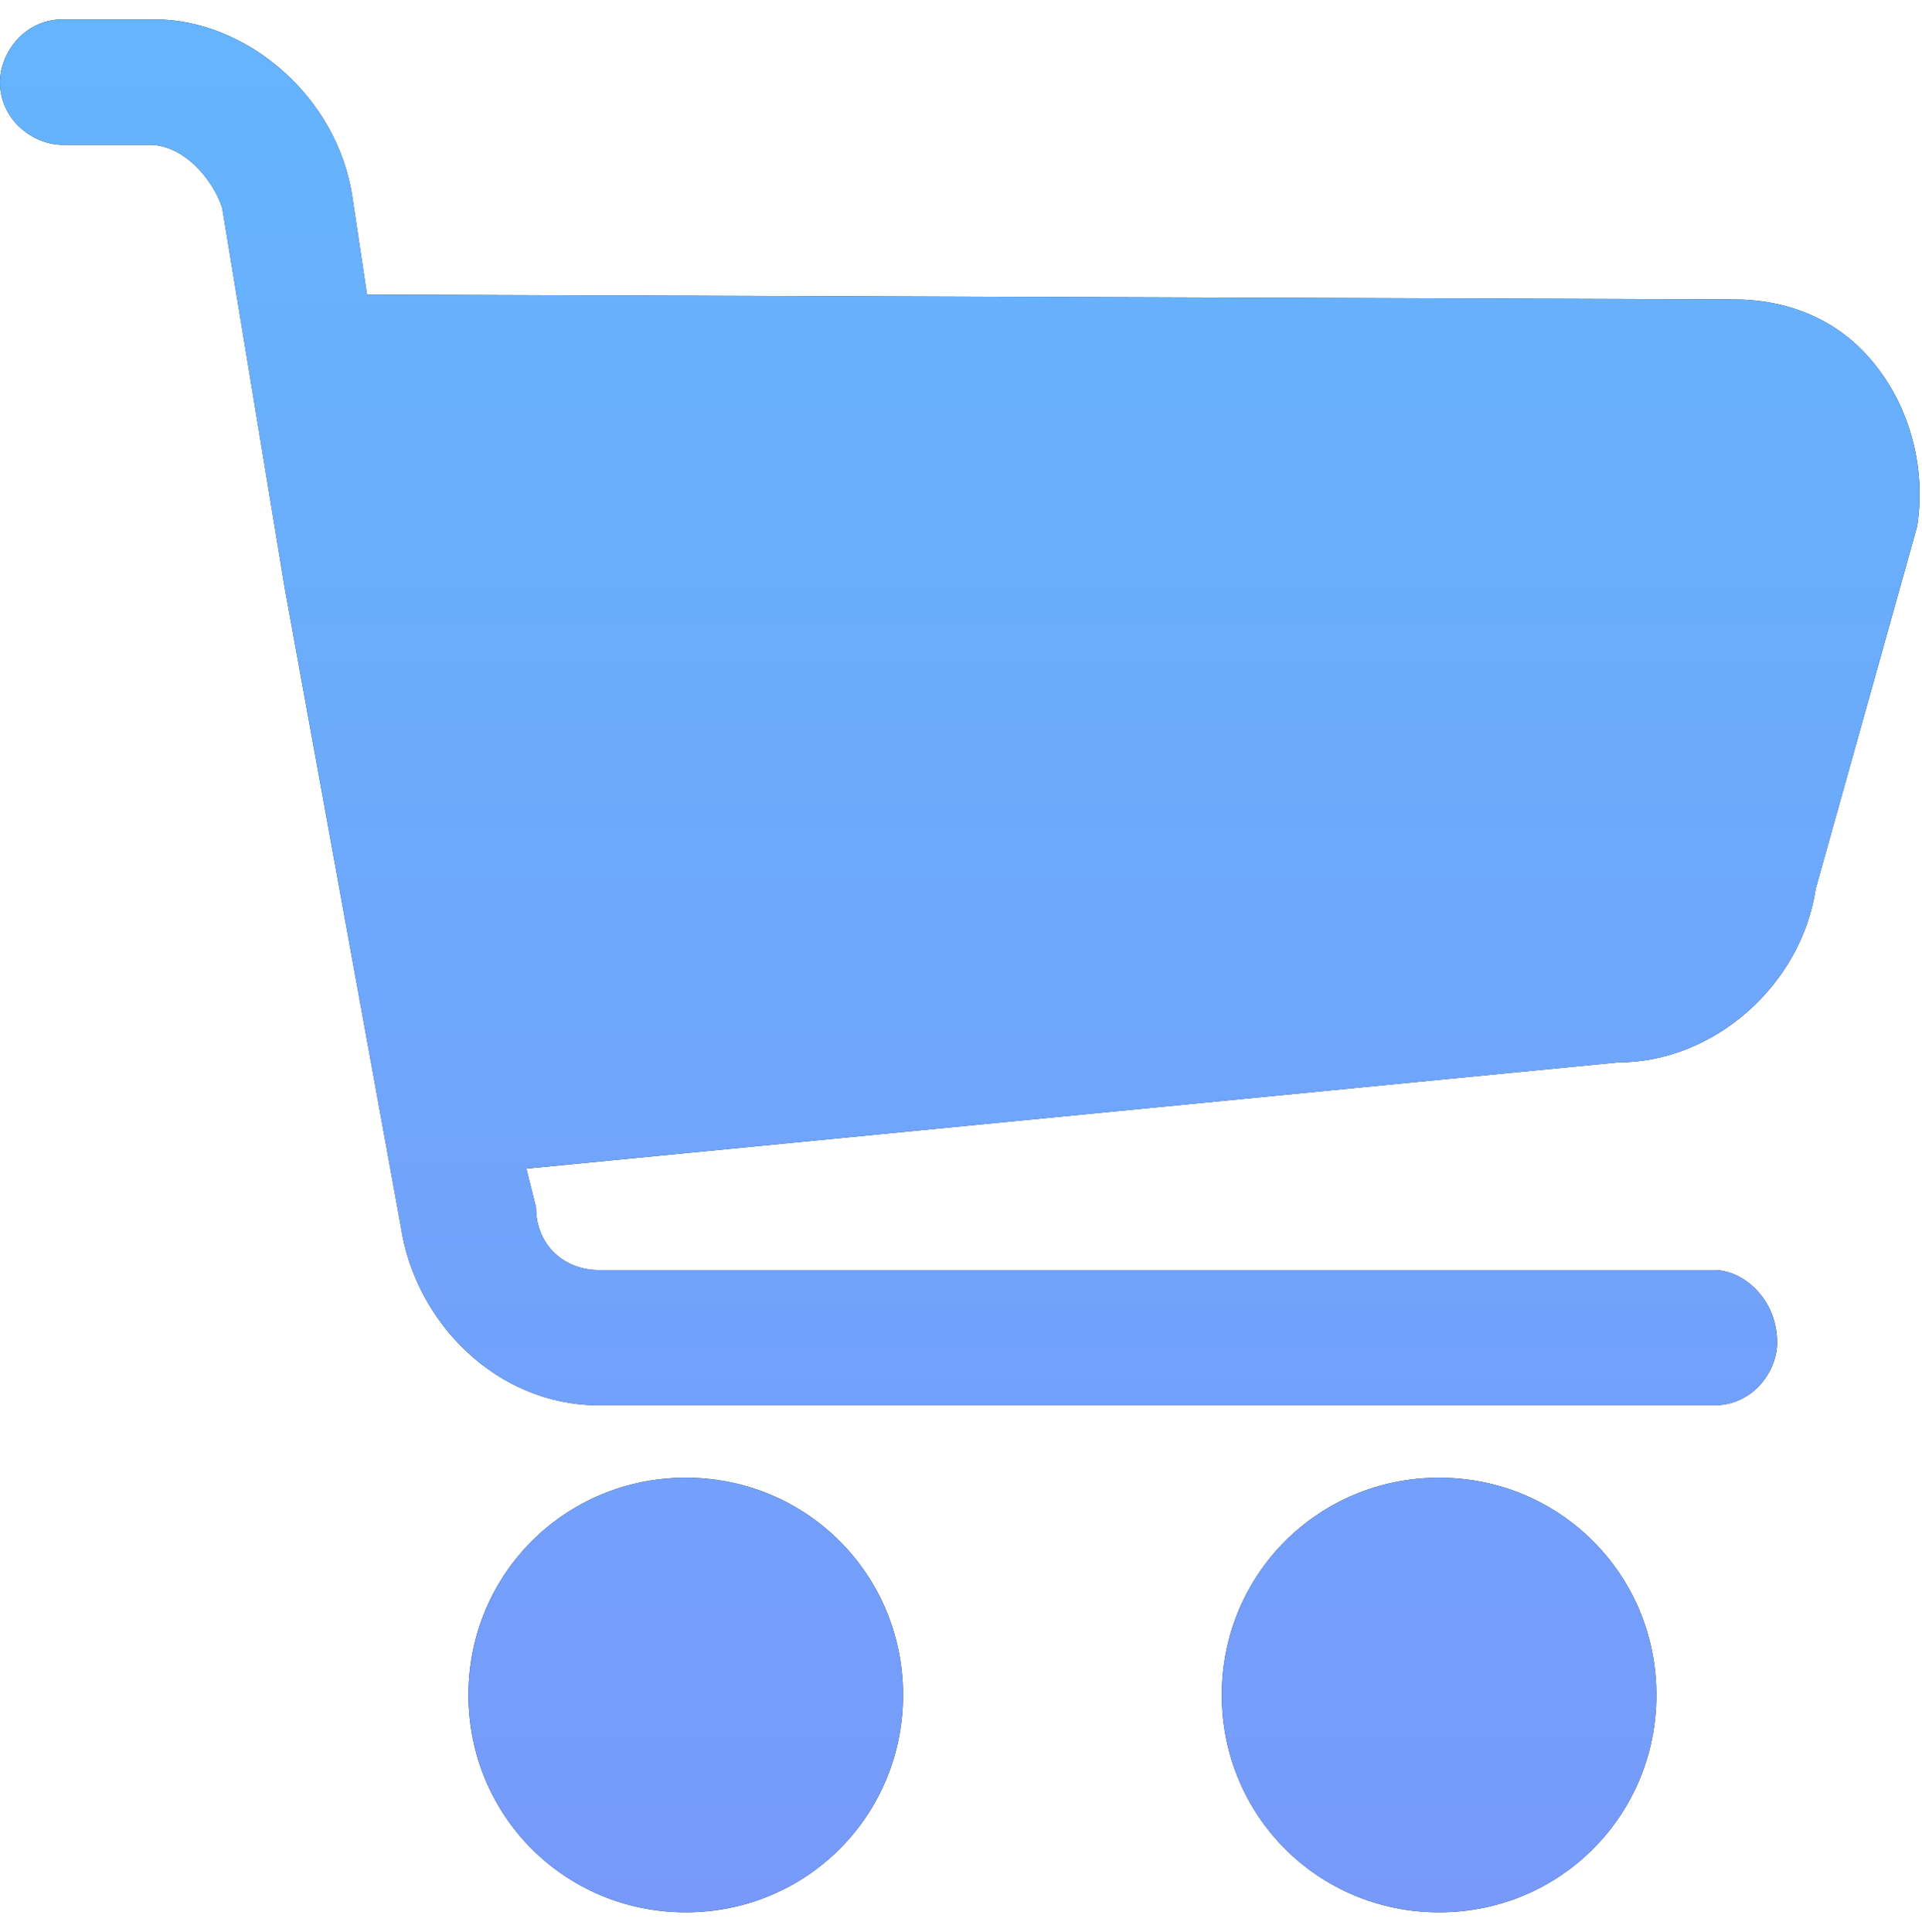<?xml version="1.0" encoding="utf-8"?>
<!-- Generator: Adobe Illustrator 22.1.0, SVG Export Plug-In . SVG Version: 6.00 Build 0)  -->
<svg version="1.1" id="图层_1" xmlns="http://www.w3.org/2000/svg" xmlns:xlink="http://www.w3.org/1999/xlink" x="0px" y="0px"
	 viewBox="0 0 39.8 40" style="enable-background:new 0 0 39.8 40;" xml:space="preserve">
<style type="text/css">
	.st0{fill:#282828;}
	.st1{fill:url(#SVGID_1_);}
</style>
<g id="图层_1">
	<g>
		<path class="st0" d="M18.7,35.1c0,2.5-2,4.5-4.5,4.5s-4.5-2-4.5-4.5s2-4.5,4.5-4.5S18.7,32.6,18.7,35.1z M29.8,30.6
			c-2.5,0-4.5,2-4.5,4.5s2,4.5,4.5,4.5c2.5,0,4.5-2,4.5-4.5S32.3,30.6,29.8,30.6z M38.7,7.4C38,6.6,37,6.2,35.9,6.2L7.6,6.1l-0.3-2
			C7,2,5.1,0.4,3.2,0.4H1.3C0.5,0.4,0,1.1,0,1.7C0,2.5,0.7,3,1.3,3h1.8c0.7,0,1.3,0.7,1.5,1.3l1.3,7.9l2.4,13.2c0.3,2,2,3.7,4.1,3.7
			h23.1c0.8,0,1.3-0.7,1.3-1.3c0-0.9-0.7-1.5-1.3-1.5H12.4c-0.7,0-1.3-0.5-1.3-1.3l-0.2-0.8L33.5,22c2,0,3.8-1.6,4.1-3.6l2.1-7.5
			C39.9,9.6,39.5,8.3,38.7,7.4z"/>
	</g>
	<g>
		<linearGradient id="SVGID_1_" gradientUnits="userSpaceOnUse" x1="19.884" y1="39.667" x2="19.884" y2="1.057">
			<stop  offset="0" style="stop-color:#779AFA"/>
			<stop  offset="1" style="stop-color:#65B4FD"/>
		</linearGradient>
		<path class="st1" d="M18.7,35.1c0,2.5-2,4.5-4.5,4.5s-4.5-2-4.5-4.5s2-4.5,4.5-4.5S18.7,32.6,18.7,35.1z M29.8,30.6
			c-2.5,0-4.5,2-4.5,4.5s2,4.5,4.5,4.5c2.5,0,4.5-2,4.5-4.5S32.3,30.6,29.8,30.6z M38.7,7.4C38,6.6,37,6.2,35.9,6.2L7.6,6.1l-0.3-2
			C7,2,5.1,0.4,3.2,0.4H1.3C0.5,0.4,0,1.1,0,1.7C0,2.5,0.7,3,1.3,3h1.8c0.7,0,1.3,0.7,1.5,1.3l1.3,7.9l2.4,13.2c0.3,2,2,3.7,4.1,3.7
			h23.1c0.8,0,1.3-0.7,1.3-1.3c0-0.9-0.7-1.5-1.3-1.5H12.4c-0.7,0-1.3-0.5-1.3-1.3l-0.2-0.8L33.5,22c2,0,3.8-1.6,4.1-3.6l2.1-7.5
			C39.9,9.6,39.5,8.3,38.7,7.4z"/>
	</g>
</g>
</svg>
